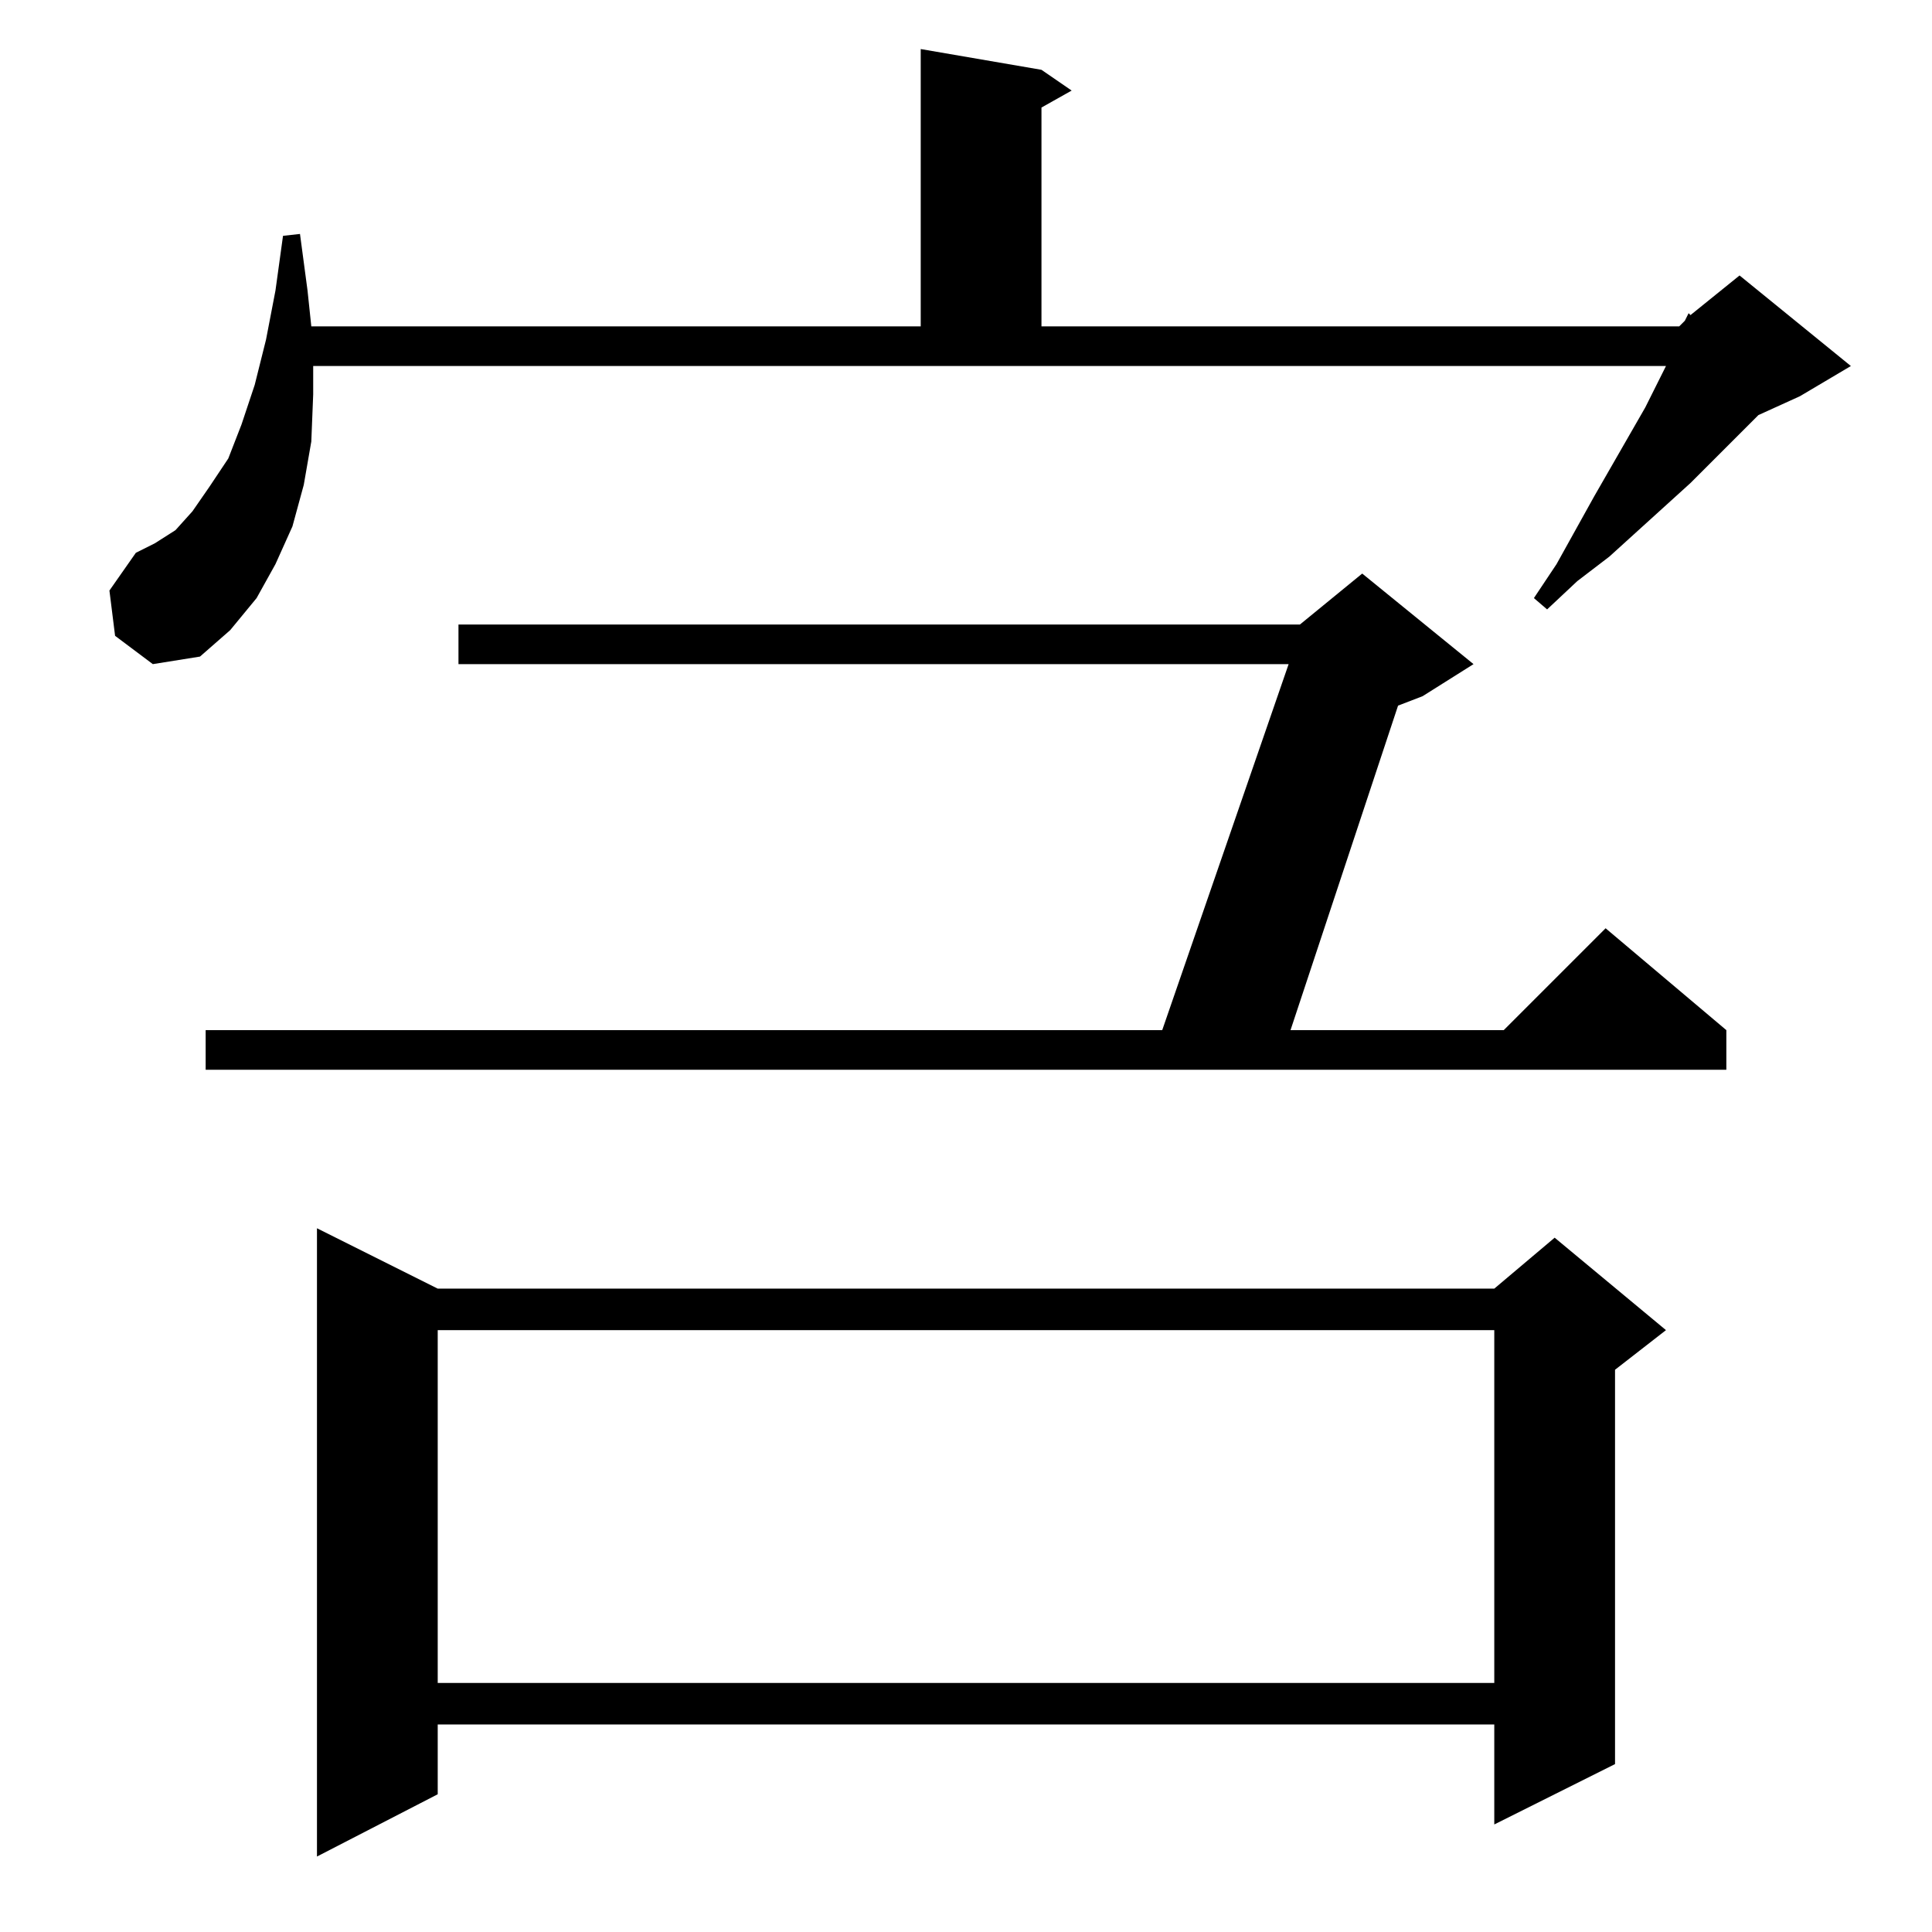 <?xml version="1.0" standalone="no"?>
<!DOCTYPE svg PUBLIC "-//W3C//DTD SVG 1.1//EN" "http://www.w3.org/Graphics/SVG/1.1/DTD/svg11.dtd" >
<svg xmlns="http://www.w3.org/2000/svg" xmlns:xlink="http://www.w3.org/1999/xlink" version="1.1" viewBox="0 -144 1024 1024">
  <g transform="matrix(1 0 0 -1 0 880)">
   <path fill="currentColor"
d="M232 341h560l32 27l59 -49l-27 -21v-209l-64 -32v53h-560v-37l-64 -33v333zM232 319v-187h560v187h-560zM781 672l-27 -17l-13 -5l-57 -172h113l54 54l64 -54v-21h-806v21h507l67 194h-440v21h446l33 27zM61 687l-3 24l14 20l10 5l11 7l9 10l9 13l10 15l7 18l7 21l6 24
l5 26l4 29l9 1l4 -30l2 -19h323v147l64 -11l16 -11l-16 -9v-116h338l3 3l2 4l1 -1l26 21l59 -48l-27 -16l-22 -10l-36 -36l-43 -39l-17 -13l-16 -15l-7 6l12 18l20 36l27 47l11 22h-717v-15l-1 -25l-4 -23l-6 -22l-9 -20l-10 -18l-14 -17l-16 -14l-25 -4z" />
  </g>

</svg>
